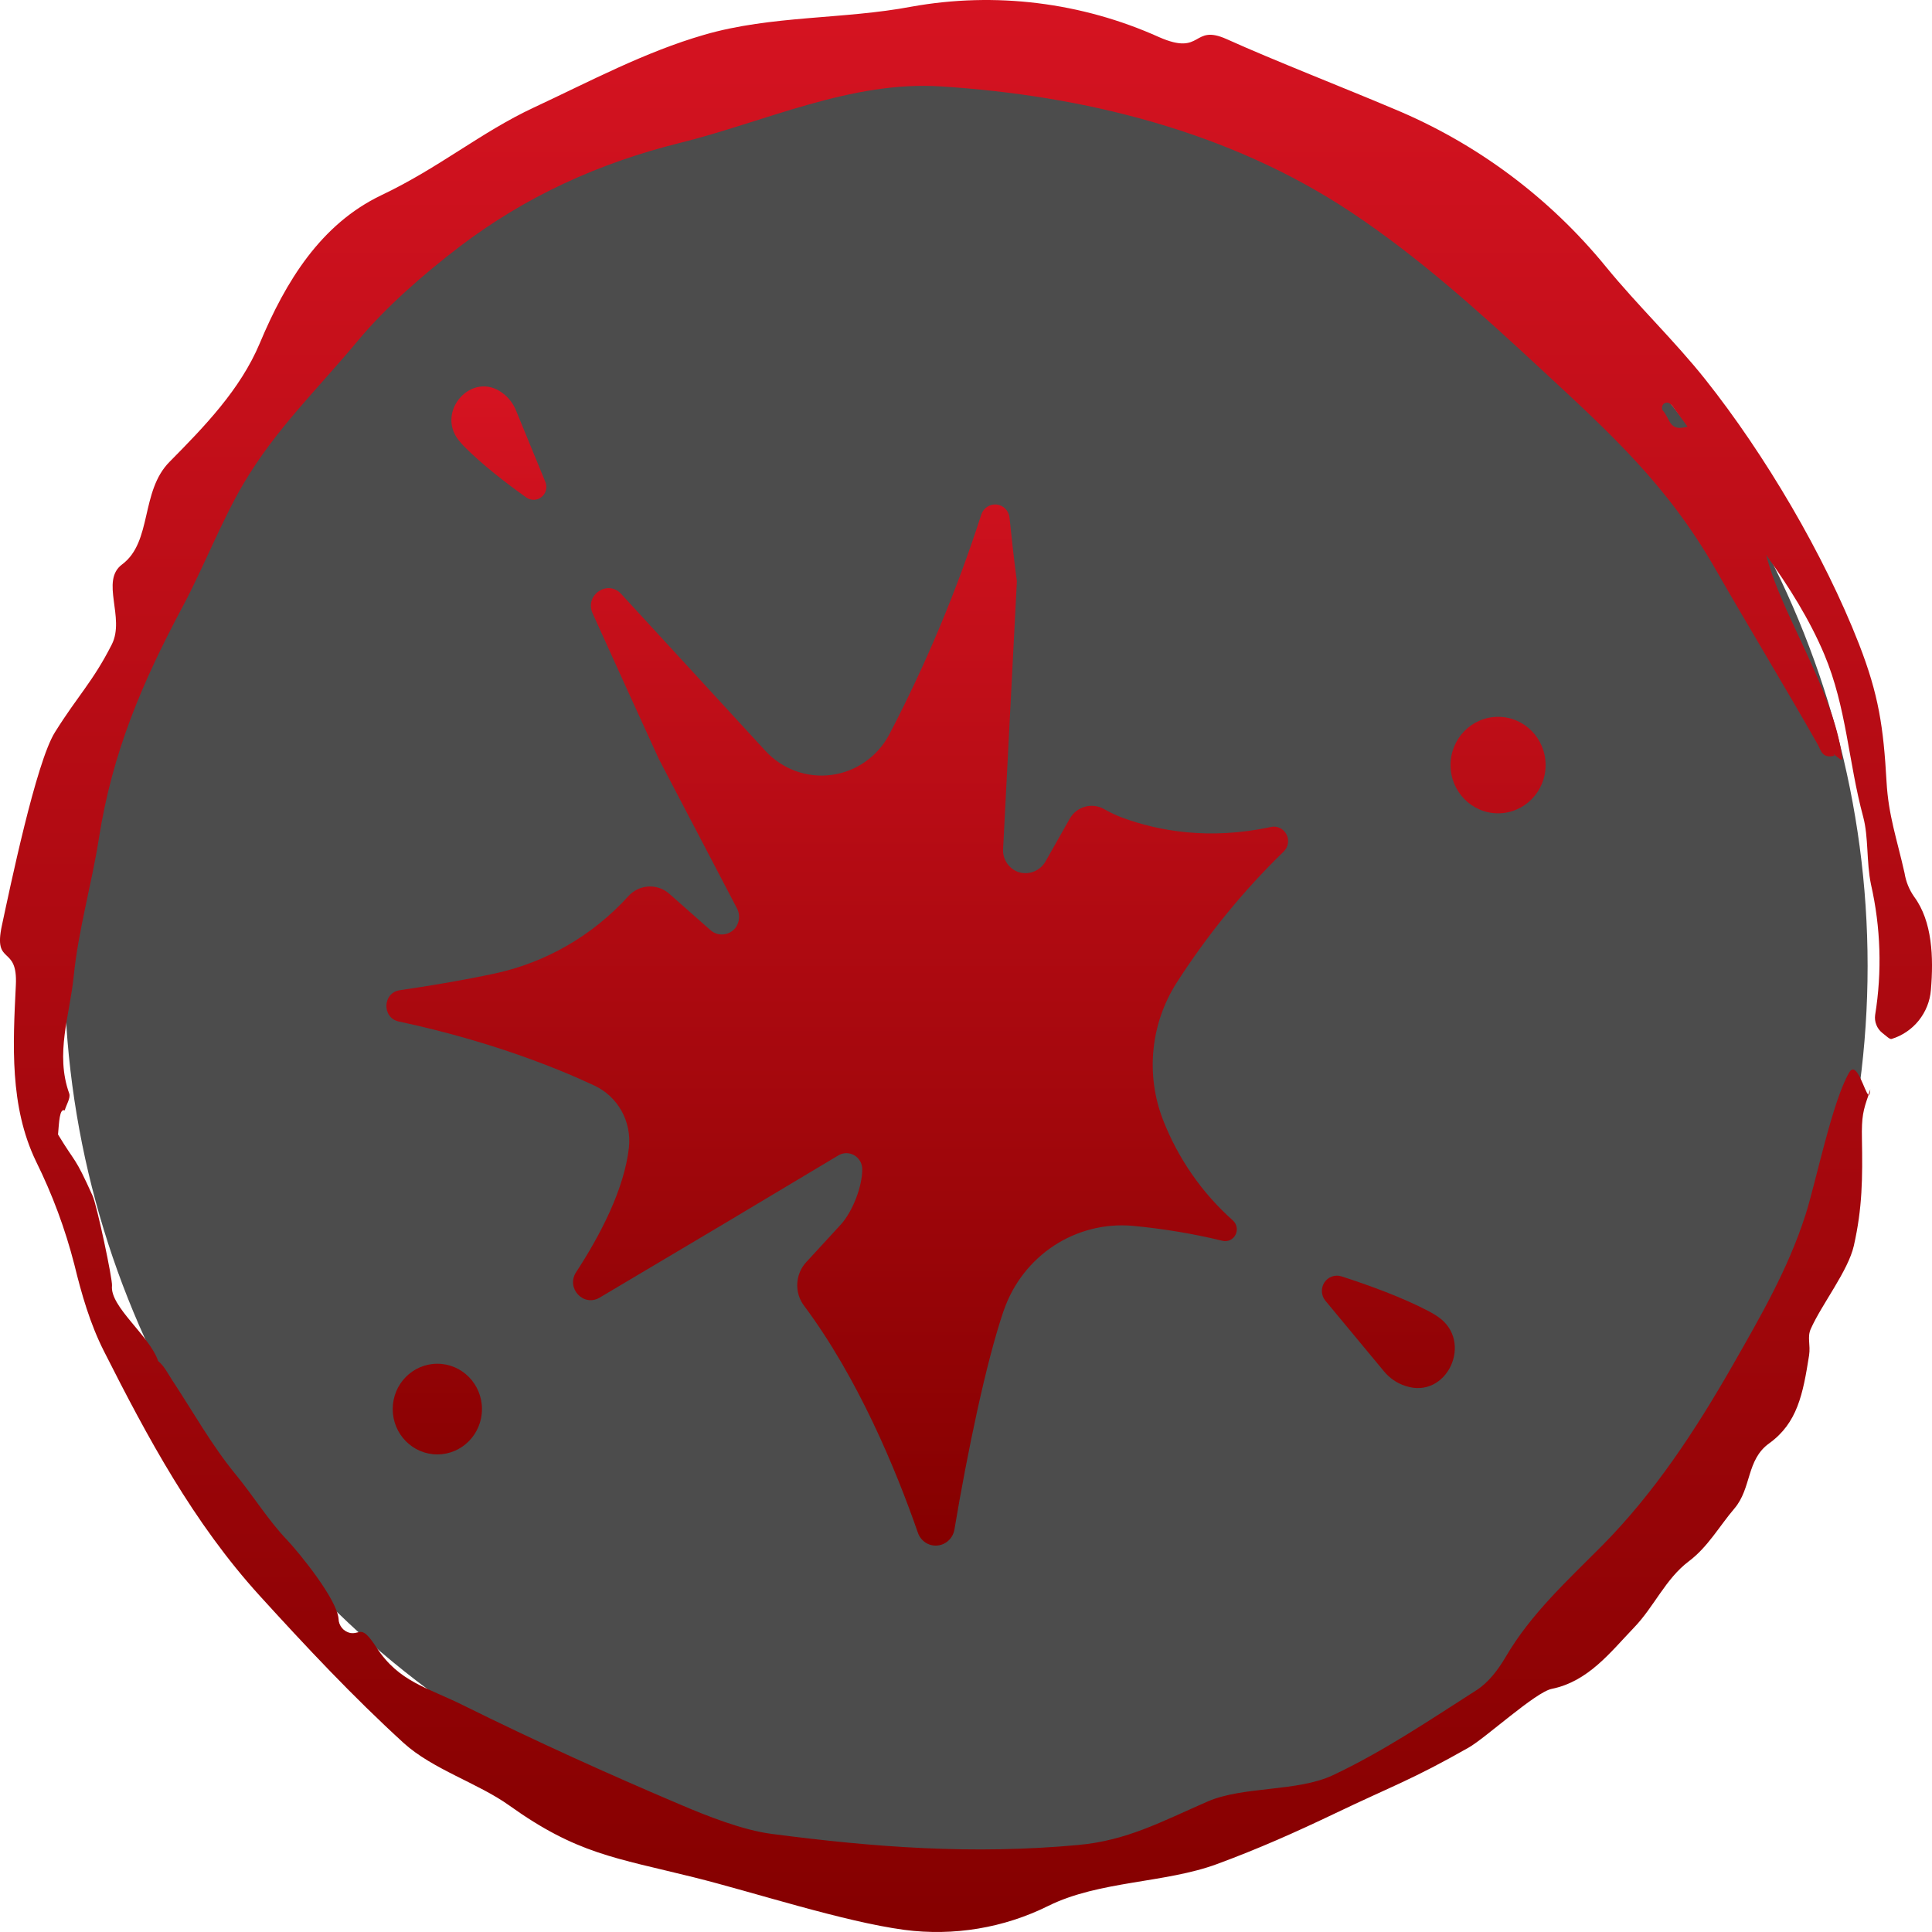 <svg width="30" height="30" viewBox="0 0 30 30" fill="none" xmlns="http://www.w3.org/2000/svg">
<g filter="url(#filter0_b_124_1183)">
<circle cx="15" cy="15" r="14" fill="black" fill-opacity="0.7"/>
</g>
<path d="M29.042 16.915C29.031 16.946 29.021 16.977 29.012 17.001C29.026 17.008 29.037 16.986 29.042 16.915Z" fill="url(#paint0_linear_124_1183)"/>
<path d="M26.481 5.893C25.998 5.286 25.431 4.747 24.94 4.146C24.059 3.066 22.924 2.221 21.637 1.688C20.919 1.383 19.765 0.932 19.049 0.608C18.504 0.364 18.683 0.878 17.997 0.576C16.794 0.035 15.454 -0.13 14.156 0.103C13.102 0.303 11.979 0.237 10.936 0.54C10.011 0.807 9.156 1.266 8.289 1.67C7.465 2.055 6.824 2.603 5.918 3.033C4.982 3.482 4.438 4.365 4.033 5.332C3.731 6.05 3.174 6.624 2.633 7.171C2.177 7.63 2.368 8.414 1.895 8.765C1.553 9.02 1.947 9.59 1.736 10.007C1.443 10.585 1.21 10.799 0.854 11.369C0.559 11.834 0.152 13.802 0.03 14.368C-0.109 15.012 0.279 14.656 0.246 15.299C0.201 16.217 0.147 17.177 0.559 18.033C0.813 18.546 1.013 19.084 1.155 19.638C1.268 20.101 1.399 20.555 1.612 20.977C2.291 22.322 3.003 23.646 4.032 24.778C4.751 25.568 5.478 26.344 6.269 27.066C6.718 27.474 7.424 27.689 7.906 28.034C8.957 28.786 9.544 28.845 10.775 29.151C11.707 29.383 13.095 29.84 14.044 29.967C14.809 30.067 15.588 29.938 16.279 29.594C17.073 29.202 18.089 29.244 18.898 28.945C19.55 28.704 20.107 28.456 20.729 28.159C21.644 27.721 21.918 27.64 22.804 27.137C23.066 26.989 23.842 26.276 24.094 26.225C24.663 26.109 25.002 25.66 25.372 25.274C25.684 24.951 25.861 24.518 26.221 24.246C26.521 24.021 26.696 23.7 26.931 23.425C27.202 23.107 27.114 22.669 27.472 22.412C27.909 22.097 27.996 21.651 28.091 21.048C28.117 20.879 28.058 20.765 28.119 20.632C28.29 20.25 28.698 19.733 28.786 19.345C28.919 18.758 28.923 18.293 28.912 17.684C28.905 17.341 28.932 17.239 29.015 17.002C28.957 16.972 28.832 16.451 28.714 16.654C28.448 17.111 28.196 18.366 28.034 18.869C27.765 19.704 27.344 20.431 26.903 21.203C26.325 22.212 25.695 23.174 24.88 23.998C24.34 24.542 23.775 25.055 23.381 25.727C23.266 25.923 23.114 26.126 22.927 26.245C22.199 26.71 21.483 27.195 20.698 27.565C20.143 27.826 19.305 27.733 18.751 27.974C18.031 28.288 17.5 28.58 16.74 28.649C15.108 28.799 13.59 28.687 11.978 28.476C11.534 28.418 10.981 28.2 10.574 28.026C9.436 27.543 8.308 27.032 7.2 26.483C6.626 26.198 6.196 26.117 5.846 25.582C5.608 25.215 5.602 25.382 5.44 25.357C5.389 25.346 5.343 25.319 5.31 25.279C5.277 25.239 5.258 25.189 5.257 25.137C5.234 24.836 4.652 24.118 4.455 23.91C4.163 23.604 3.935 23.23 3.661 22.897C3.289 22.445 2.999 21.924 2.675 21.433C2.606 21.328 2.548 21.208 2.456 21.135C2.321 20.736 1.705 20.293 1.739 19.964C1.75 19.871 1.506 18.717 1.437 18.566C1.153 17.936 1.185 18.086 0.901 17.616C0.918 17.428 0.923 17.206 1.005 17.242C1.031 17.151 1.099 17.049 1.075 16.98C0.853 16.364 1.084 15.762 1.144 15.163C1.216 14.442 1.423 13.735 1.536 13.016C1.743 11.692 2.202 10.607 2.838 9.416C3.147 8.839 3.449 8.071 3.779 7.514C4.279 6.666 4.925 6.05 5.555 5.293C5.997 4.762 6.583 4.253 7.135 3.831C8.159 3.051 9.298 2.533 10.543 2.223C11.879 1.893 13.209 1.25 14.613 1.342C16.815 1.482 19.084 2.033 20.986 3.299C22.052 4.009 22.989 4.86 23.924 5.727C25.012 6.735 25.895 7.536 26.647 8.853C27.119 9.679 27.761 10.739 28.229 11.566C28.274 11.647 28.293 11.783 28.484 11.735C28.423 11.646 28.613 11.852 28.606 11.783C28.505 10.89 27.853 9.826 27.549 9.008C27.5 8.877 27.46 8.746 27.424 8.616C27.782 9.114 28.103 9.628 28.327 10.16C28.675 10.988 28.7 11.826 28.931 12.682C29.017 13.001 28.979 13.382 29.053 13.735C29.204 14.4 29.226 15.088 29.117 15.761C29.11 15.812 29.116 15.866 29.136 15.914C29.155 15.963 29.187 16.006 29.228 16.039C29.289 16.086 29.343 16.141 29.372 16.133C29.538 16.082 29.686 15.982 29.794 15.847C29.903 15.711 29.969 15.546 29.983 15.373C30.026 14.864 30.005 14.307 29.723 13.925C29.646 13.815 29.595 13.69 29.574 13.558C29.456 13.03 29.323 12.663 29.294 12.137C29.246 11.288 29.172 10.787 28.866 10C28.324 8.612 27.403 7.053 26.481 5.893ZM25.812 6.365C25.807 6.349 25.806 6.333 25.809 6.317C25.812 6.301 25.819 6.286 25.83 6.273C25.891 6.227 25.938 6.262 25.977 6.315C26.073 6.446 26.107 6.494 26.204 6.625C25.908 6.709 25.943 6.503 25.812 6.365Z" fill="url(#paint1_linear_124_1183)"/>
<path d="M19.73 12.842C18.768 13.049 17.98 12.9 17.431 12.698C17.333 12.662 17.238 12.617 17.147 12.565C16.958 12.456 16.718 12.522 16.61 12.714L16.239 13.369C16.159 13.517 15.989 13.59 15.829 13.546C15.672 13.499 15.567 13.349 15.576 13.184L15.79 9.027C15.744 8.675 15.706 8.338 15.676 8.039C15.665 7.931 15.582 7.846 15.476 7.834C15.37 7.823 15.27 7.889 15.237 7.991C14.858 9.168 14.38 10.31 13.809 11.404C13.627 11.748 13.293 11.983 12.911 12.033C12.53 12.084 12.147 11.944 11.885 11.659L9.645 9.222C9.436 8.994 9.074 9.241 9.202 9.524C9.577 10.356 9.956 11.186 10.232 11.789L11.442 14.102C11.495 14.198 11.486 14.318 11.421 14.406C11.375 14.465 11.308 14.502 11.235 14.509C11.162 14.517 11.089 14.493 11.033 14.444L10.392 13.878C10.206 13.714 9.924 13.731 9.757 13.916C9.203 14.527 8.476 14.947 7.676 15.118C7.198 15.22 6.683 15.307 6.208 15.376C5.94 15.415 5.927 15.805 6.193 15.862C7.615 16.165 8.664 16.592 9.226 16.855C9.405 16.938 9.553 17.075 9.65 17.248C9.747 17.421 9.787 17.621 9.766 17.819C9.693 18.467 9.321 19.18 8.946 19.754C8.785 20.001 9.06 20.299 9.312 20.149L11.213 19.02L13.018 17.941C13.094 17.895 13.188 17.895 13.265 17.939C13.342 17.984 13.389 18.067 13.389 18.156C13.389 18.429 13.237 18.816 13.055 19.016L12.517 19.601C12.434 19.691 12.386 19.809 12.38 19.932C12.374 20.056 12.411 20.177 12.485 20.275C13.32 21.393 13.907 22.805 14.253 23.8C14.297 23.929 14.421 24.011 14.555 23.999C14.688 23.987 14.797 23.886 14.82 23.752C15.019 22.565 15.309 21.165 15.579 20.369C15.583 20.358 15.587 20.347 15.591 20.336C15.735 19.926 16.008 19.577 16.368 19.341C16.728 19.106 17.155 18.998 17.581 19.034C18.054 19.078 18.522 19.155 18.983 19.267C19.064 19.287 19.148 19.248 19.186 19.172C19.223 19.097 19.206 19.006 19.143 18.95C18.664 18.524 18.292 17.987 18.058 17.386C17.788 16.686 17.866 15.898 18.267 15.266C18.743 14.523 19.301 13.837 19.932 13.224C20.005 13.154 20.023 13.044 19.975 12.954C19.928 12.865 19.827 12.818 19.73 12.842Z" fill="url(#paint2_linear_124_1183)"/>
<path d="M7.484 21.88C7.484 22.269 7.174 22.584 6.791 22.584C6.408 22.584 6.098 22.269 6.098 21.88C6.098 21.491 6.408 21.176 6.791 21.176C7.174 21.176 7.484 21.491 7.484 21.88Z" fill="url(#paint3_linear_124_1183)"/>
<path d="M7.796 6.098C7.331 5.757 6.765 6.381 7.121 6.835C7.149 6.87 7.178 6.903 7.209 6.934C7.486 7.215 7.866 7.507 8.174 7.726C8.246 7.776 8.342 7.773 8.41 7.717C8.478 7.662 8.502 7.567 8.469 7.485L8.011 6.37C7.966 6.26 7.892 6.166 7.796 6.098Z" fill="url(#paint4_linear_124_1183)"/>
<path d="M24 11.88C24 12.294 23.67 12.629 23.262 12.629C22.855 12.629 22.524 12.294 22.524 11.88C22.524 11.466 22.855 11.131 23.262 11.131C23.67 11.131 24 11.466 24 11.88Z" fill="url(#paint5_linear_124_1183)"/>
<path d="M22.328 20.446C22.286 20.417 22.241 20.39 22.196 20.366C21.783 20.148 21.255 19.956 20.829 19.819C20.73 19.788 20.623 19.826 20.565 19.914C20.508 20.002 20.514 20.118 20.581 20.198L21.487 21.29C21.575 21.398 21.692 21.479 21.824 21.521C22.467 21.738 22.891 20.83 22.328 20.446Z" fill="url(#paint6_linear_124_1183)"/>
<defs>
<filter id="filter0_b_124_1183" x="-1" y="-1" width="32" height="32" filterUnits="userSpaceOnUse" color-interpolation-filters="sRGB">
<feFlood flood-opacity="0" result="BackgroundImageFix"/>
<feGaussianBlur in="BackgroundImage" stdDeviation="1"/>
<feComposite in2="SourceAlpha" operator="in" result="effect1_backgroundBlur_124_1183"/>
<feBlend mode="normal" in="SourceGraphic" in2="effect1_backgroundBlur_124_1183" result="shape"/>
</filter>
<linearGradient id="paint0_linear_124_1183" x1="15" y1="0" x2="15" y2="30" gradientUnits="userSpaceOnUse">
<stop stop-color="#D51321"/>
<stop offset="1" stop-color="#850000"/>
</linearGradient>
<linearGradient id="paint1_linear_124_1183" x1="15" y1="0" x2="15" y2="30" gradientUnits="userSpaceOnUse">
<stop stop-color="#D51321"/>
<stop offset="1" stop-color="#850000"/>
</linearGradient>
<linearGradient id="paint2_linear_124_1183" x1="15" y1="6" x2="15" y2="24" gradientUnits="userSpaceOnUse">
<stop stop-color="#D51321"/>
<stop offset="1" stop-color="#850000"/>
</linearGradient>
<linearGradient id="paint3_linear_124_1183" x1="15" y1="6" x2="15" y2="24" gradientUnits="userSpaceOnUse">
<stop stop-color="#D51321"/>
<stop offset="1" stop-color="#850000"/>
</linearGradient>
<linearGradient id="paint4_linear_124_1183" x1="15" y1="6" x2="15" y2="24" gradientUnits="userSpaceOnUse">
<stop stop-color="#D51321"/>
<stop offset="1" stop-color="#850000"/>
</linearGradient>
<linearGradient id="paint5_linear_124_1183" x1="15" y1="6" x2="15" y2="24" gradientUnits="userSpaceOnUse">
<stop stop-color="#D51321"/>
<stop offset="1" stop-color="#850000"/>
</linearGradient>
<linearGradient id="paint6_linear_124_1183" x1="15" y1="6" x2="15" y2="24" gradientUnits="userSpaceOnUse">
<stop stop-color="#D51321"/>
<stop offset="1" stop-color="#850000"/>
</linearGradient>
</defs>
</svg>
